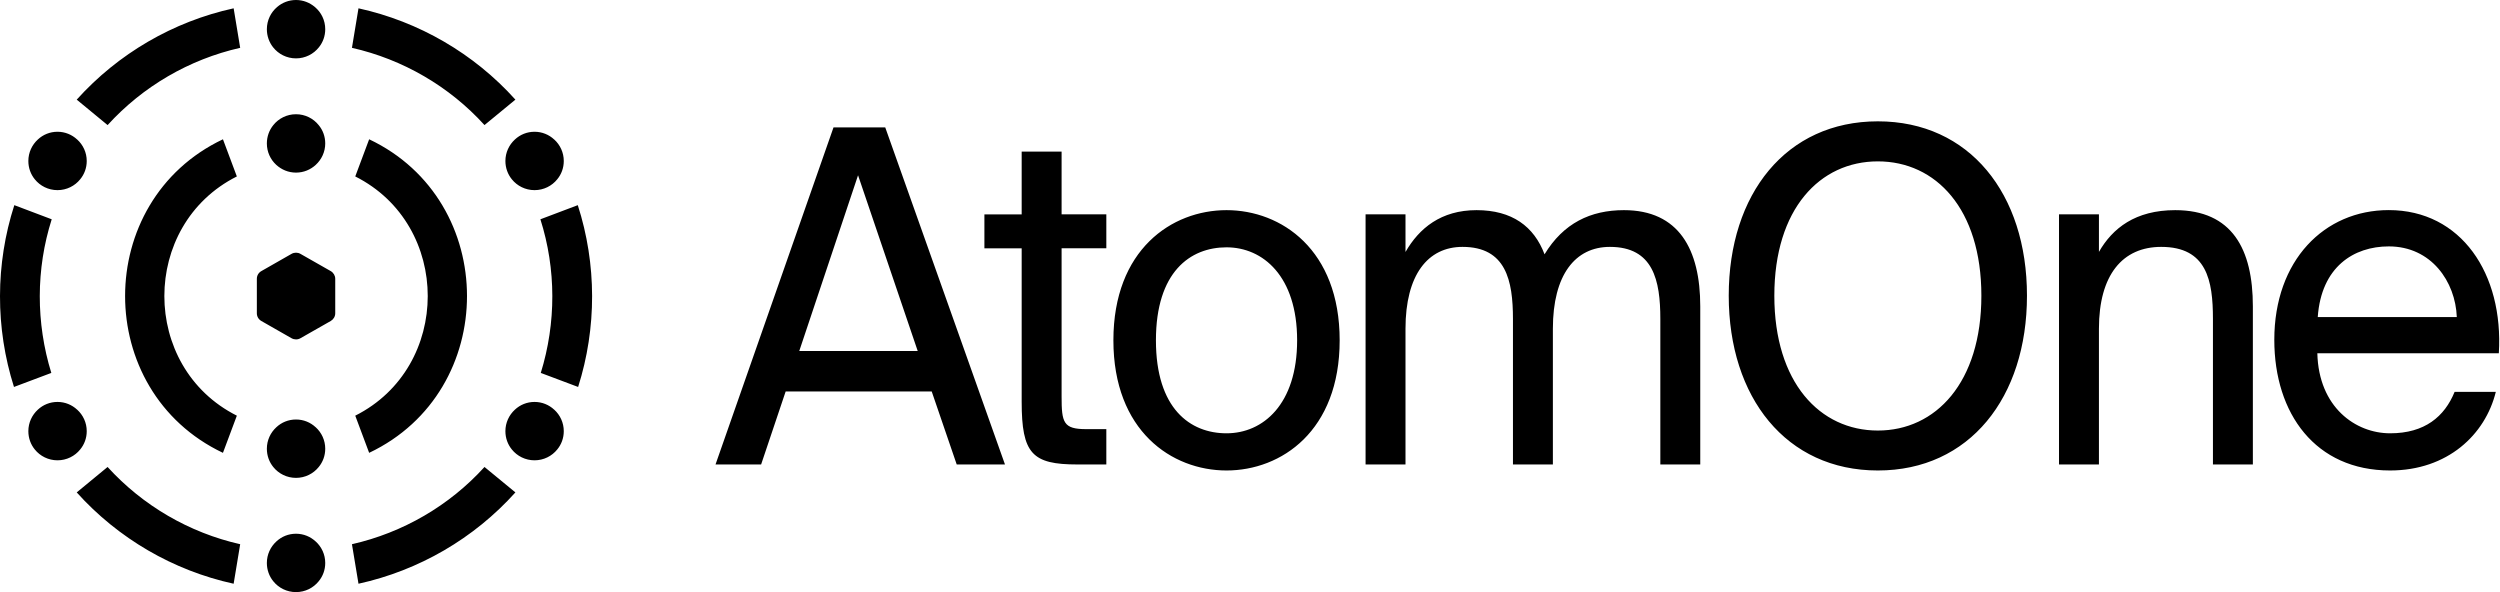<svg width="608" height="144" viewBox="0 0 608 144" fill="none" xmlns="http://www.w3.org/2000/svg">
<path fill-rule="evenodd" clip-rule="evenodd" d="M77.568 11.489C76.273 13.137 74.248 14.197 71.988 14.197C69.716 14.197 67.703 13.137 66.407 11.489C65.466 10.289 64.901 8.758 64.901 7.11C64.901 4.944 65.866 3.002 67.396 1.707C68.632 0.636 70.245 0 71.988 0C73.73 0 75.343 0.647 76.579 1.707C78.133 3.002 79.098 4.944 79.098 7.11C79.098 8.758 78.533 10.289 77.568 11.489ZM18.659 24.233L26.162 30.415H26.174C34.737 21.006 46.033 14.433 58.412 11.632L56.822 2.021C42.134 5.237 28.742 13.027 18.659 24.233ZM18.659 119.752L26.164 113.57C34.73 122.98 46.029 129.552 58.412 132.353L56.821 141.964C42.129 138.749 28.733 130.959 18.659 119.752ZM87.184 141.964L85.593 132.353C97.988 129.54 109.287 122.98 117.829 113.57L125.346 119.752C115.273 130.959 101.876 138.737 87.184 141.964ZM76.766 131.687C75.506 130.51 73.823 129.803 71.987 129.803C70.15 129.803 68.478 130.498 67.207 131.687C65.794 132.982 64.9 134.842 64.9 136.913C64.9 138.597 65.476 140.151 66.465 141.363C67.76 142.976 69.761 144 71.987 144C74.211 144 76.213 142.976 77.508 141.363C78.52 140.139 79.097 138.597 79.097 136.913C79.097 134.842 78.202 132.982 76.778 131.687H76.766ZM85.593 11.632L87.184 2.021C101.876 5.249 115.273 13.027 125.346 24.233L117.829 30.415C109.287 21.006 97.988 14.445 85.593 11.632ZM131.519 90.695L140.6 94.108C145.158 79.748 145.135 64.231 140.518 49.894L131.425 53.331C135.277 65.447 135.277 78.531 131.519 90.695ZM130 97.75C131.836 97.75 133.52 98.456 134.779 99.633H134.791C136.216 100.928 137.11 102.788 137.11 104.86C137.11 106.544 136.533 108.086 135.521 109.31C134.226 110.923 132.225 111.947 130 111.947C127.775 111.947 125.774 110.923 124.479 109.31C123.49 108.098 122.913 106.544 122.913 104.86C122.913 102.788 123.808 100.928 125.22 99.633C126.492 98.445 128.163 97.75 130 97.75ZM134.78 33.928C133.521 32.751 131.837 32.044 130.001 32.044C128.164 32.044 126.493 32.739 125.221 33.928C123.809 35.223 122.914 37.083 122.914 39.155C122.914 40.838 123.491 42.392 124.48 43.604C125.775 45.217 127.776 46.241 130.001 46.241C132.226 46.241 134.227 45.217 135.522 43.604C136.535 42.38 137.111 40.838 137.111 39.155C137.111 37.083 136.217 35.223 134.792 33.928H134.78ZM3.4 94.108L12.481 90.695C8.723 78.531 8.723 65.447 12.575 53.331L3.482 49.894C-1.135 64.231 -1.159 79.748 3.4 94.108ZM18.762 99.633C17.502 98.456 15.818 97.75 13.982 97.75C12.146 97.75 10.474 98.445 9.202 99.633C7.79 100.928 6.895 102.788 6.895 104.86C6.895 106.544 7.472 108.098 8.461 109.31C9.756 110.923 11.757 111.947 13.982 111.947C16.207 111.947 18.208 110.923 19.503 109.31C20.516 108.086 21.093 106.544 21.093 104.86C21.093 102.788 20.198 100.928 18.773 99.633H18.762ZM13.982 32.044C15.818 32.044 17.502 32.751 18.762 33.928H18.773C20.198 35.223 21.093 37.083 21.093 39.155C21.093 40.838 20.516 42.38 19.503 43.604C18.208 45.217 16.207 46.241 13.982 46.241C11.757 46.241 9.756 45.217 8.461 43.604C7.472 42.392 6.895 40.838 6.895 39.155C6.895 37.083 7.79 35.223 9.202 33.928C10.474 32.739 12.146 32.044 13.982 32.044ZM62.465 76.195C62.465 76.964 62.878 77.675 63.55 78.06L70.9 82.256C71.585 82.641 72.41 82.641 73.071 82.256L80.445 78.06C81.105 77.675 81.53 76.964 81.53 76.195V67.802C81.53 67.033 81.105 66.322 80.445 65.937L73.071 61.74C72.41 61.356 71.573 61.356 70.9 61.74L63.55 65.937C62.866 66.322 62.465 67.033 62.465 67.802V76.195ZM71.987 102.022C73.823 102.022 75.506 102.728 76.766 103.905H76.778C78.202 105.2 79.097 107.06 79.097 109.132C79.097 110.815 78.52 112.357 77.508 113.582C76.213 115.194 74.211 116.218 71.987 116.218C69.761 116.218 67.76 115.194 66.465 113.582C65.476 112.369 64.9 110.815 64.9 109.132C64.9 107.06 65.794 105.2 67.207 103.905C68.478 102.716 70.15 102.022 71.987 102.022ZM77.508 30.433C76.213 28.807 74.211 27.782 71.987 27.782C69.761 27.782 67.76 28.807 66.465 30.433C65.476 31.658 64.9 33.201 64.9 34.886C64.9 36.936 65.771 38.797 67.183 40.093C68.467 41.26 70.126 41.979 71.987 41.979C73.847 41.979 75.53 41.26 76.79 40.093C78.202 38.797 79.097 36.936 79.097 34.886C79.097 33.201 78.52 31.646 77.508 30.433ZM86.398 42.91L89.778 33.873C121.496 48.9 121.52 95.079 89.778 110.13L86.398 101.092C109.898 89.265 109.91 54.749 86.398 42.91ZM54.221 33.873L57.601 42.91C34.089 54.749 34.1 89.265 57.601 101.092L54.221 110.13C22.479 95.079 22.503 48.9 54.221 33.873ZM456.694 114.421C434.402 114.421 420.428 96.669 420.428 71.906C420.428 47.142 434.402 29.508 456.694 29.508C478.986 29.508 492.96 47.142 492.96 71.906C492.96 96.669 478.986 114.421 456.694 114.421ZM456.694 104.707C470.769 104.707 481.87 93.057 481.87 71.917C481.87 50.778 470.78 39.246 456.694 39.246C442.609 39.246 431.518 50.778 431.518 71.917C431.518 93.057 442.609 104.707 456.694 104.707ZM215.291 30.984H202.709L174.015 112.957H185.105L191.073 95.205H226.593L232.673 112.957H244.409L215.291 30.984ZM223.186 85.361H194.391H194.38L208.677 42.622L223.186 85.361ZM258.181 36.863H248.471V36.875V52.136H239.407V60.387H248.471V97.697C248.471 110.362 251.032 112.959 262.022 112.959H269.059V104.366H264.149C258.604 104.366 258.181 102.784 258.181 96.446V60.375H269.059V52.125H258.181V36.863ZM325.806 82.764C325.806 104.813 311.62 114.421 298.292 114.421C284.964 114.421 270.778 104.813 270.778 82.764C270.778 60.716 284.964 51.108 298.292 51.108C311.62 51.108 325.806 60.716 325.806 82.764ZM298.292 105.379C307.144 105.379 315.462 98.368 315.462 82.764C315.462 67.16 307.144 60.149 298.292 60.149C289.44 60.149 281.122 66.145 281.122 82.764C281.122 99.383 289.44 105.379 298.292 105.379ZM332.108 112.957H341.817V79.943C341.817 66.83 347.251 60.043 355.68 60.043C366.247 60.043 367.951 68.187 367.951 77.571V112.957H377.66V79.943C377.66 66.83 383.094 60.043 391.523 60.043C402.09 60.043 403.794 68.187 403.794 77.571V112.957H413.503V74.514C413.503 60.609 408.27 51.108 394.942 51.108C386.835 51.108 380.221 54.271 375.634 61.849C373.073 55.062 367.739 51.108 359.099 51.108C350.458 51.108 345.125 55.511 341.817 61.282V52.123H332.108V112.957ZM510.461 61.263C513.769 55.501 519.313 51.108 529.011 51.108C542.874 51.108 547.896 60.609 547.896 74.514V112.957H538.187V77.571C538.187 68.187 536.694 60.043 525.604 60.043C516.218 60.043 510.461 66.83 510.461 79.943V112.957H500.751V52.123H510.461V61.263ZM563.578 85.927C563.901 99.04 572.853 105.378 581.282 105.378C589.711 105.378 594.51 101.306 596.96 95.31H606.981C604.42 105.709 595.245 114.42 581.271 114.42C563.132 114.42 553.111 100.622 553.111 82.645C553.111 63.312 565.27 51.095 580.948 51.095C598.552 51.095 608.896 66.581 607.716 85.915H563.556L563.578 85.927ZM563.678 77.11H597.494C597.172 68.517 591.303 59.924 580.959 59.924C572.43 59.924 564.535 64.893 563.678 77.11Z" fill="black"/>
</svg>
